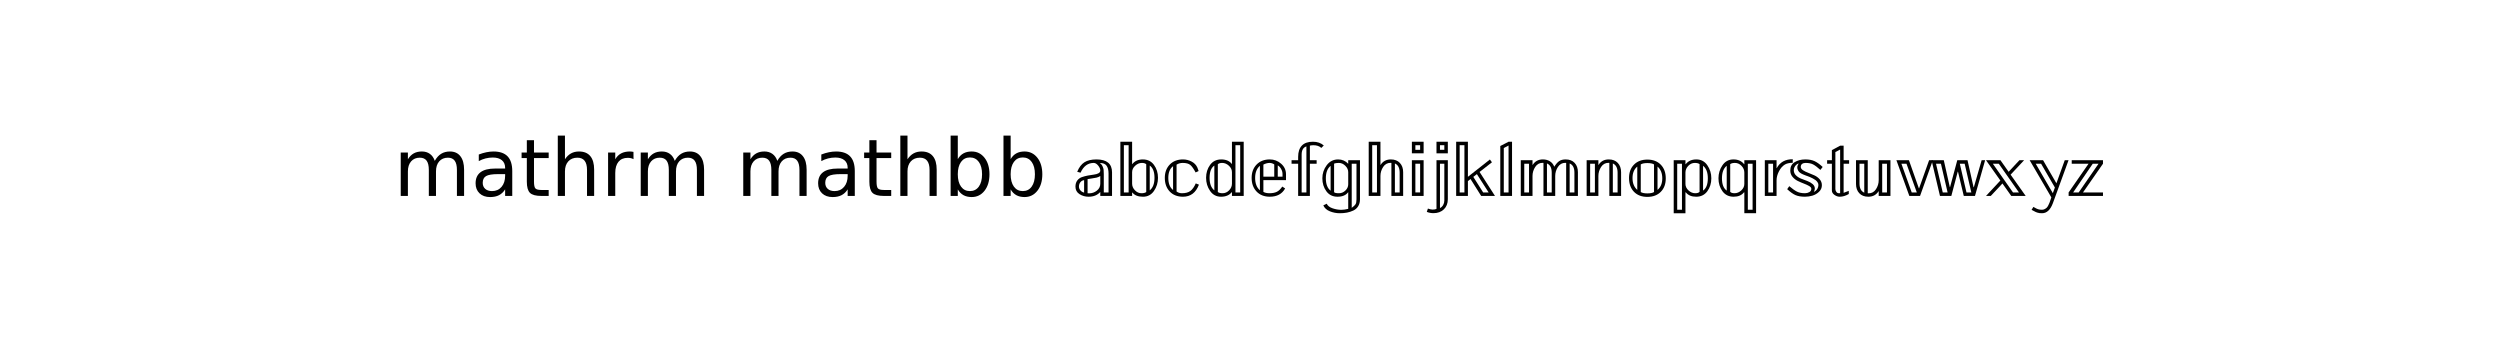 <?xml version="1.0" standalone="no"?>
<!DOCTYPE svg PUBLIC "-//W3C//DTD SVG 1.1//EN"
  "http://www.w3.org/Graphics/SVG/1.1/DTD/svg11.dtd">
<!-- Created with matplotlib (http://matplotlib.sourceforge.net/) -->
<svg width="378pt" height="54pt" viewBox="0 0 378 54"
   xmlns="http://www.w3.org/2000/svg"
   xmlns:xlink="http://www.w3.org/1999/xlink"
   version="1.1"
   id="svg1">
<rect x="0" y="0" width="378" height="54" fill="#808080" stroke="none"/>
<filter id="colorAdd"><feComposite in="SourceGraphic" in2="BackgroundImage" operator="arithmetic" k2="1" k3="1"/></filter>
<g id="figure1">
<g id="patch1">
<path style="fill: #ffffff; stroke: #ffffff; stroke-width: 1; stroke-linejoin: round; stroke-linecap: square;  opacity: 1"  d="M0 54L378 54L378 0
L0 0z"/>
</g>
<g id="text1">
<defs>
<path id="c_4653c6dfde66c7610eae0911760d3490" d="M52 -44.188q3.375 -6.062 8.062 -8.938q4.688 -2.875 11.031 -2.875q8.547 0 13.188 5.984q4.641 5.969 4.641 17l0 33.016l-9.031 0l0 -32.719q0 -7.859 -2.797 -11.656q-2.781 -3.812 -8.484 -3.812q-6.984 0 -11.047 4.641q-4.047 4.625 -4.047 12.641l0 30.906l-9.031 0l0 -32.719q0 -7.906 -2.781 -11.688q-2.781 -3.781 -8.594 -3.781q-6.891 0 -10.953 4.656q-4.047 4.656 -4.047 12.625l0 30.906l-9.031 0l0 -54.688l9.031 0l0 8.5q3.078 -5.031 7.375 -7.422q4.297 -2.391 10.203 -2.391q5.969 0 10.141 3.031q4.172 3.016 6.172 8.781"/>
<path id="c_01d93a582460e35a7945ca50d148ffeb" d="M34.281 -27.484q-10.891 0 -15.094 2.484q-4.203 2.484 -4.203 8.5q0 4.781 3.156 7.594q3.156 2.797 8.562 2.797q7.484 0 12 -5.297q4.516 -5.297 4.516 -14.078l0 -2zM52.203 -31.203l0 31.203l-8.984 0l0 -8.297q-3.078 4.969 -7.672 7.344q-4.594 2.375 -11.234 2.375q-8.391 0 -13.359 -4.719q-4.953 -4.719 -4.953 -12.625q0 -9.219 6.172 -13.906q6.188 -4.688 18.438 -4.688l12.609 0l0 -0.891q0 -6.203 -4.078 -9.594q-4.078 -3.391 -11.453 -3.391q-4.688 0 -9.141 1.125q-4.438 1.125 -8.531 3.375l0 -8.312q4.922 -1.906 9.562 -2.844q4.641 -0.953 9.031 -0.953q11.875 0 17.734 6.156q5.859 6.141 5.859 18.641"/>
<path id="c_0f8c41144cfbf448378cb6fd1cc8e549" d="M18.312 -70.219l0 15.531l18.5 0l0 6.984l-18.5 0l0 29.688q0 6.688 1.828 8.594q1.828 1.906 7.453 1.906l9.219 0l0 7.516l-9.219 0q-10.406 0 -14.359 -3.875q-3.953 -3.891 -3.953 -14.141l0 -29.688l-6.594 0l0 -6.984l6.594 0l0 -15.531z"/>
<path id="c_74d54c94aa871ec39e2bc6697dde6c00" d="M54.891 -33.016l0 33.016l-8.984 0l0 -32.719q0 -7.766 -3.031 -11.609q-3.031 -3.859 -9.078 -3.859q-7.281 0 -11.484 4.641q-4.203 4.625 -4.203 12.641l0 30.906l-9.031 0l0 -75.984l9.031 0l0 29.797q3.234 -4.938 7.594 -7.375q4.375 -2.438 10.094 -2.438q9.422 0 14.25 5.828q4.844 5.828 4.844 17.156"/>
<path id="c_6ec8d5749226675394676a5d2a3b468b" d="M41.109 -46.297q-1.516 -0.875 -3.297 -1.281q-1.781 -0.422 -3.922 -0.422q-7.625 0 -11.703 4.953q-4.078 4.953 -4.078 14.234l0 28.812l-9.031 0l0 -54.688l9.031 0l0 8.5q2.844 -4.984 7.375 -7.391q4.547 -2.422 11.047 -2.422q0.922 0 2.047 0.125q1.125 0.109 2.484 0.359z"/>
<path id="c_d41d8cd98f00b204e9800998ecf8427e" d=""/>
<path id="c_5cc9741494d2ad8f9764e03ae145569f" d="M48.688 -27.297q0 -9.906 -4.078 -15.547q-4.078 -5.641 -11.203 -5.641q-7.141 0 -11.219 5.641q-4.078 5.641 -4.078 15.547q0 9.906 4.078 15.547q4.078 5.641 11.219 5.641q7.125 0 11.203 -5.641q4.078 -5.641 4.078 -15.547M18.109 -46.391q2.844 -4.875 7.156 -7.234q4.328 -2.375 10.328 -2.375q9.969 0 16.188 7.906q6.234 7.906 6.234 20.797q0 12.891 -6.234 20.812q-6.219 7.906 -16.188 7.906q-6 0 -10.328 -2.375q-4.312 -2.375 -7.156 -7.25l0 8.203l-9.031 0l0 -75.984l9.031 0z"/>
<path id="c_29135327062e11f550dcd957486738fc" d="M50.594 -0l-14.797 0l0 -5q-5.391 6 -14.703 6q-6.5 0 -11.547 -3.297q-5.047 -3.297 -5.047 -9.406q0 -4.703 2.297 -7.75q2.297 -3.047 5.797 -4.25q3.5 -1.203 7.547 -2q4.062 -0.797 7.562 -1.188q3.5 -0.406 5.797 -1.656q2.297 -1.25 2.297 -3.453q0 -3 -2.703 -6.297q-2.688 -3.297 -5.594 -3.297q-11 0 -16.594 12.297l-4.203 -1.109q3.5 -8.5 9.141 -12.047q5.656 -3.547 15.062 -3.547q19.688 0 19.688 16.297zM46.203 -4.406l0 -23.891q0 -6.297 -2.453 -9.75q-2.453 -3.453 -8.453 -3.453l0 0.203q2.203 1.391 3.344 3.953q1.156 2.547 1.359 4.5q0.203 1.938 0.203 5.344l0 23.094zM35.797 -15.297l0 -9.797q-2.094 1.391 -4.797 2.047q-2.703 0.641 -6.062 1.047q-3.344 0.406 -5.141 0.797l0 17.797q0.406 0 1.047 0.062q0.656 0.047 0.953 0.047q5.406 0 9.703 -3.391q4.297 -3.406 4.297 -8.609M15.406 -4.203l0 -15.703q-3 0.406 -4.75 2.703q-1.75 2.297 -1.75 5.406q0 2.703 1.891 4.859q1.906 2.141 4.609 2.734"/>
<path id="c_2ba0e32ea0ad57d6a0b15611d6d4ac93" d="M19.797 -40.094l0.203 0q4.594 -5.906 13.297 -5.906q9 0 14.047 6.906q5.062 6.891 5.062 16.297q0 9.203 -5.062 16.5q-5.047 7.297 -13.844 7.297q-9.203 0 -13.406 -5.297l-0.297 0l0 4.297l-14.797 0l0 -68.297l14.797 0zM42 -38.297l0 31.297q6 -4.797 6 -15.797q0 -11.297 -6 -15.5M37.594 -4.906l0 -35q-1.688 -1.688 -5.5 -1.688q-4.594 0 -8.453 3.547q-3.844 3.547 -3.844 8.141l0 14.406q0 4.703 3.547 8.406q3.562 3.688 8.25 3.688q4 0 6 -1.5M15.406 -4.406l0 -59.5l-6 0l0 59.5z"/>
<path id="c_0feb0c12549325339ab63fa34f405b6e" d="M43.5 -15.797l4 1.594q-5.797 15.203 -20.094 15.203q-10.5 0 -16.703 -6.547q-6.203 -6.547 -6.203 -17.156q0 -10.391 6.25 -16.844q6.25 -6.453 16.656 -6.453q5.688 0 10.781 2.656q5.109 2.641 7.312 7.547q0.594 1.391 1.594 4.391l-3.797 1.812q-3.594 -6.812 -6.656 -9.406q-3.047 -2.594 -9.641 -2.594q-4.203 0 -7.703 2.188l0 33.812q2.906 2.188 6.797 2.188q6.812 0 10.656 -2.891q3.844 -2.906 6.75 -9.5M14.906 -7.5l0 -30q-6 4.5 -6 14.797q0 10.609 6 15.203"/>
<path id="c_f9b86864bb7d5d585883ae94d5dcf46d" d="M51.906 -0l-14.812 0l0 -4.797l-0.188 0q-4.609 5.797 -13.5 5.797q-8.812 0 -13.859 -7.297q-5.047 -7.297 -5.047 -16.5q0 -9.406 5.047 -16.297q5.047 -6.906 14.047 -6.906q9.109 0 13.5 5.906l0 -28.203l14.812 0zM47.5 -4.406l0 -59.5l-6 0l0 59.5zM37.094 -15.5l0 -14.406q0 -4.594 -3.844 -8.141q-3.844 -3.547 -8.453 -3.547q-3.797 0 -5.5 1.688l0 35q2 1.5 6 1.5q4.703 0 8.25 -3.688q3.547 -3.703 3.547 -8.406M14.906 -7l0 -31.297q-6 4.203 -6 15.5q0 11 6 15.797"/>
<path id="c_624e10038126d80371d44939c198796d" d="M47.797 -19.906l-28.5 0l0 14.812q3 1.688 7.703 1.688q5.703 0 9.344 -1.844q3.656 -1.844 6.75 -6.547l3.609 2.391q-5.797 10.406 -19.297 10.406q-10.5 0 -16.703 -6.547q-6.203 -6.547 -6.203 -17.156q0 -10.391 6.25 -16.844q6.25 -6.453 16.656 -6.453q8.094 0 14.234 5.406q6.156 5.391 6.156 13.297zM43.406 -24.297l0 -3.297q0 -3.203 -1.703 -6.297q-1.703 -3.109 -4.297 -4.609l0 14.203zM33 -24.297l0 -15.406q-2.797 -1.891 -5.906 -1.891q-3.594 0 -7.797 2.094l0 15.203zM14.906 -7.094l0 -30.906q-6 5.203 -6 15.297q0 10.406 6 15.609"/>
<path id="c_94c6ae55966585d95d03e0f7ac9416e6" d="M43.094 -63.594l-3.094 3.094q-3.703 -3.406 -10 -3.406q-2.094 0 -4.406 0.5l0 18.406l8.5 0l0 4.406l-8.5 0l0 40.594l-14.797 0l0 -40.594l-8.297 0l0 -4.406l8.297 0l0 -4.203q0 -9.297 4.641 -14.188q4.656 -4.906 13.969 -4.906q8.297 0 13.688 4.703M21.203 -4.406l0 -58q-6 1.906 -6 10.312l0 47.688z"/>
<path id="c_0efda97bb3011369b2ae850e7c38ce63" d="M51.906 -45l0 49.203q0 5.094 -2.25 8.734q-2.25 3.656 -6.109 5.453q-3.844 1.812 -8 2.609q-4.141 0.797 -9.047 0.797q-6.5 0 -12.5 -2.406q-6 -2.391 -8.297 -7.484l4.297 -2.109q1.797 3.906 7.391 5.797q5.609 1.906 10.906 1.906q3.797 0 8.797 -1.203l0 -21.094q-4.188 5.797 -13.5 5.797q-9 0 -14.047 -6.891q-5.047 -6.906 -5.047 -16.312q0 -9.203 5.5 -16.5q5.5 -7.297 14.406 -7.297q7.594 0 12.688 5.5l0 -4.5zM47.5 4.297l0 -44.891l-6 0l0 55.594q3.594 -2.594 4.797 -4.5q1.203 -1.906 1.203 -6.203M37.094 -14.703l0 -15.203q0 -4.5 -3.656 -8.094q-3.641 -3.594 -8.141 -3.594q-4.094 0 -6 0.891l0 35.906q0.797 1.391 6.203 1.391q4.5 0 8.047 -3.391q3.547 -3.406 3.547 -7.906M14.906 -6.594l0 -31.312q-6 4.812 -6 15.703q0 11 6 15.609"/>
<path id="c_cad220c1a7371ce02c59ef6c635da00a" d="M48.906 -0l-14.812 0l0 -41.594q-0.391 -0.109 -1.094 -0.109q-5.906 0 -9.312 5.203q-3.391 5.203 -3.391 11.406l0 25.094l-14.797 0l0 -68.297l14.797 0l0 29.203l0.203 0q4.297 -6.906 12.906 -6.906q7.188 0 11.344 4.406q4.156 4.391 4.156 11.688zM44.5 -4.406l0 -24.891q0 -9 -6 -11.609l0 36.5zM15.906 -4.406l0 -59.5l-6 0l0 59.5z"/>
<path id="c_3eb8a08ed318dec608d9b07d9754c968" d="M20.297 -53.703l-14.797 0l0 -14.594l14.797 0zM15.906 -58.094l0 -5.812l-6 0l0 5.812zM20.297 -0l-14.797 0l0 -45l14.797 0zM15.906 -4.406l0 -36.188l-6 0l0 36.188z"/>
<path id="c_0a70bd38a5fea09edfbcdba6aeac9743" d="M25 -53.703l-14.297 0l0 -14.594l14.297 0zM20.594 -58.094l0 -5.812l-5.5 0l0 5.812zM25 -45l0 49.094q0 8 -5 12.797q-5 4.812 -13.094 4.812q-4.5 0 -8.406 -1.609l1.406 -4.188q3.5 1.297 5.891 1.297q3.203 0 4.906 -0.906l0 -61.297zM20.594 5.797l0 -46.391l-5.5 0l0 55.891q2.609 -1.297 4.047 -3.906q1.453 -2.594 1.453 -5.594"/>
<path id="c_584406166f537b9658ae5f1780d16030" d="M53.906 -0l-17.406 0l-13.406 -21.297l-3.297 2.594l0 18.703l-14.797 0l0 -68.297l14.797 0l0 44.203l27.703 -21.812l2.594 3.5l-15.594 12.203zM45.906 -4.406l-14.812 -23.094l-4.5 3.5l12.406 19.594zM15.406 -4.406l0 -59.5l-6 0l0 59.5z"/>
<path id="c_17736c6cd29500b6fb6496b401fe5b10" d="M20.297 -0l-14.797 0l0 -62.906l10.406 -5.391l4.391 0zM15.906 -4.406l0 -59.094l-6 3.094l0 56z"/>
<path id="c_24dc7751115d1c37e0f05f5b193595b8" d="M77.5 -0l-14.797 0l0 -41.594q-0.406 -0.109 -1.109 -0.109q-5.891 0 -9.297 5.203q-3.391 5.203 -3.391 11.406l0 25.094l-14.812 0l0 -41.594q-0.391 -0.109 -1.094 -0.109q-5.906 0 -9.312 5.203q-3.391 5.203 -3.391 11.406l0 25.094l-14.797 0l0 -45l14.797 0l0 5.906l0.203 0q4.297 -6.906 12.906 -6.906q5 0 8.797 2.359q3.797 2.344 5.5 6.844q3 -4.797 6.094 -7q3.109 -2.203 8.203 -2.203q7.297 0 11.391 4.406q4.109 4.391 4.109 11.688zM73.094 -4.406l0 -24.891q0 -9.203 -6 -11.609l0 36.5zM44.5 -4.406l0 -24.891q0 -9.203 -6 -11.609l0 36.5zM15.906 -4.406l0 -36.188l-6 0l0 36.188z"/>
<path id="c_4ebe42553e3024259c2fb6cd4b05adef" d="M48.906 -0l-14.812 0l0 -41.594q-0.391 -0.109 -1.094 -0.109q-5.906 0 -9.312 5.203q-3.391 5.203 -3.391 11.406l0 25.094l-14.797 0l0 -45l14.797 0l0 5.906l0.203 0q4.297 -6.906 12.906 -6.906q7.188 0 11.344 4.406q4.156 4.391 4.156 11.688zM44.5 -4.406l0 -24.891q0 -9 -6 -11.609l0 36.5zM15.906 -4.406l0 -36.188l-6 0l0 36.188z"/>
<path id="c_07934498083a08e020b7af5b7f1bf64a" d="M50.797 -22.094q0 10.594 -6.297 16.953q-6.297 6.344 -16.906 6.344q-10.688 0 -16.891 -6.453q-6.203 -6.453 -6.203 -17.25q0 -10.594 6.25 -16.938q6.25 -6.359 16.844 -6.359q10.703 0 16.953 6.453q6.25 6.438 6.25 17.25M40.406 -37l0 29.406q6 -5 6 -14.5q0 -9.703 -6 -14.906M36 -4.906l0 -34.797q-2.703 -1.703 -8.406 -1.703q-5.594 0 -8.297 1.703l0 34.797q2.703 1.703 8.297 1.703q5.703 0 8.406 -1.703M14.906 -7.594l0 -29.406q-6 4.906 -6 14.5q0 9.703 6 14.906"/>
<path id="c_1354b807ee12ae84924700613ef7419d" d="M20.297 -40l0.297 0q4.703 -6 13.406 -6q8.797 0 13.844 7.297q5.062 7.297 5.062 16.5q0 9.406 -5.062 16.312q-5.047 6.891 -14.047 6.891q-8.703 0 -13 -5.5l-0.5 0l0 26.297l-14.797 0l0 -66.797l14.797 0zM42.5 -38l0 31.297q6 -4.203 6 -15.5q0 -11 -6 -15.797M38.094 -5.203l0 -34.891q-2 -1.5 -6 -1.5q-4.688 0 -8.25 3.703q-3.547 3.688 -3.547 8.391l0 14.406q0 4.594 3.844 8.141q3.859 3.547 8.453 3.547q4 0 5.5 -1.797M15.906 17.406l0 -58l-6 0l0 58z"/>
<path id="c_656e8e3abf0b112948bd6d3f723d69db" d="M51.906 21.797l-14.812 0l0 -26.297l-0.5 0q-4.297 5.5 -13 5.5q-9 0 -14.047 -6.891q-5.047 -6.906 -5.047 -16.312q0 -9.203 5.047 -16.5q5.047 -7.297 13.859 -7.297q8.688 0 13.391 6l0.297 0l0 -5l14.812 0zM47.5 17.406l0 -58l-6 0l0 58zM37.094 -15.094l0 -14.406q0 -4.703 -3.547 -8.391q-3.547 -3.703 -8.25 -3.703q-4 0 -6 1.5l0 34.891q1.5 1.797 5.5 1.797q4.609 0 8.453 -3.547q3.844 -3.547 3.844 -8.141M14.906 -6.703l0 -31.297q-6 4.797 -6 15.797q0 11.297 6 15.5"/>
<path id="c_cb02cefa6e3e59649448dbe3cdc8bdf0" d="M40.703 -46.203l0 4.406q-6.703 0.203 -10 2.297q-4.5 2.797 -7.453 8.609q-2.953 5.797 -2.953 11.297l0 19.594l-14.797 0l0 -45l14.797 0l0 10l0.203 0q6.203 -11.406 20.203 -11.203M15.906 -4.406l0 -36.188l-6 0l0 36.188z"/>
<path id="c_3fc90eeafa5e94f57173cfb7bb0e7766" d="M48.297 -36.5l-2.891 3.703q-5.406 -4.906 -9.062 -6.844q-3.641 -1.953 -9.641 -1.953q-2.609 0 -4.312 1.25q-1.688 1.25 -1.688 3.75q0 2.391 2.75 4.203q2.75 1.797 6.641 3.25q3.906 1.438 7.797 3.25q3.906 1.797 6.656 4.953q2.75 3.141 2.75 7.438q0 4.906 -3.656 8.359q-3.641 3.438 -8.297 4.797q-4.641 1.344 -9.344 1.344q-7.297 0 -11.953 -2.047q-4.641 -2.047 -10.453 -7.453l2.609 -3.797q5.594 4.797 9.641 6.844q4.062 2.047 10.156 2.047q3 0 5.5 -1.391q2.5 -1.406 2.5 -4.203q0 -1.906 -2.75 -3.5q-2.75 -1.594 -6.609 -3.047q-3.844 -1.453 -7.75 -3.344q-3.891 -1.906 -6.641 -5.25q-2.75 -3.359 -2.75 -7.859q0 -7.203 5.594 -10.594q5.609 -3.406 13.312 -3.406q7 0 11.641 2.156q4.656 2.141 10.25 7.344M37.203 -5.297l0.094 0.094q2.609 -1.094 4.109 -3.484q1.5 -2.406 1.5 -5.312q0 -1.703 -1.109 -3.297q-1.094 -1.609 -2.406 -2.609q-1.297 -1 -3.594 -2.188q-2.297 -1.203 -3.453 -1.656q-1.141 -0.453 -3.25 -1.25q-0.391 -0.094 -1.953 -0.688q-1.547 -0.609 -2.047 -0.812q-0.5 -0.203 -1.906 -0.797q-1.391 -0.609 -1.891 -0.953q-0.5 -0.344 -1.547 -1.047q-1.047 -0.703 -1.5 -1.406q-0.453 -0.703 -1 -1.594q-0.547 -0.906 -0.75 -1.953q-0.203 -1.047 -0.203 -2.25q0 -1.203 1.703 -4.297l-0.094 -0.109q-2.609 0.906 -4.312 3.312q-1.688 2.391 -1.688 5.188q0 3.812 2.75 6.516q2.75 2.688 6.641 4.188q3.906 1.5 7.75 2.953q3.859 1.453 6.609 3.812q2.75 2.344 2.75 5.641q0 2.094 -1.203 4"/>
<path id="c_605750a80cd1f918e6cd18d232aa68c1" d="M29.703 -40.594l-6.906 0l0 36.688l6.5 -2.5l0 4q-5.891 3.406 -11.391 3.406q-3.406 0 -6.656 -2.297q-3.25 -2.297 -3.25 -5.5l0 -33.797l-6 0l0 -4.406l6 0l0 -12.703l10.406 -5.594l4.391 0l0 18.297l6.906 0zM18.406 -3.406l0 -55l-6 3.109l0 46.594q0 2 1.25 3.656q1.25 1.641 3.141 1.641z"/>
<path id="c_5f36e4c0c922872b3a17c57b938add9f" d="M48.906 -0l-14.812 0l0 -5.906l-0.188 0q-4.312 6.906 -12.906 6.906q-7.203 0 -11.359 -4.391q-4.141 -4.406 -4.141 -11.703l0 -29.906l14.797 0l0 41.594q0.406 0.109 1.109 0.109q5.891 0 9.281 -5.203q3.406 -5.203 3.406 -11.406l0 -25.094l14.812 0zM44.5 -4.406l0 -36.188l-6 0l0 36.188zM15.906 -4.094l0 -36.5l-6 0l0 24.891q0 9 6 11.609"/>
<path id="c_4d154b35148bf857843305b78d24e77d" d="M47.906 -45l-16.109 45l-13.5 0l-16.297 -45l15.797 0l12.5 35.406l0.297 0l12.609 -35.406zM27.703 -4.406l-13 -36.188l-6.406 0l13 36.188z"/>
<path id="c_fa966434d482fba35ac0f28597269947" d="M69.5 -45l-12.797 45l-14.109 0l-7.297 -30.594l-0.297 0l-8.094 30.594l-14.312 0l-10.594 -45l15.406 0l7.594 33.906l0.297 0l9.109 -33.906l12.891 0l7.609 34l0.391 0l9.797 -34zM52.094 -4.406l-8.391 -36.188l-6.109 0l8.406 36.188zM22.203 -4.406l-8.406 -36.188l-6.203 0l8.5 36.188z"/>
<path id="c_c6c34f3e089f962319c5a98cc6446437" d="M53 -0l-18.203 0l-11.094 -15.703l-14.703 15.703l-6 0l18.094 -19.406l-18.094 -25.594l18.203 0l10.297 14.594l13.594 -14.594l5.906 0l-17 18.203zM44.5 -4.406l-25.406 -36.188l-7.5 0l25.406 36.188z"/>
<path id="c_767d3eeba7481b87b3181d114cba45aa" d="M51 -45l-19.797 54.297q-4.703 12.5 -13.609 12.5q-1.797 0 -3.156 -0.156q-1.344 -0.141 -2.797 -0.641q-1.438 -0.5 -2.094 -0.797q-0.641 -0.297 -2.5 -1.297q-1.844 -1 -2.641 -1.406l2.297 -3.703q0.891 0.5 2.234 1.25q1.359 0.75 2 1.047q0.656 0.312 1.703 0.656q1.062 0.344 2.203 0.5q1.156 0.156 2.75 0.156q1.812 0 3.406 -0.859q1.594 -0.844 2.594 -1.844q1 -1 2 -3.062q1 -2.047 1.453 -3.203q0.453 -1.141 1.25 -3.594q0.797 -2.438 1 -3.047l-27.297 -46.797l16.906 0l16.797 29.094l10.5 -29.094zM33.797 -10.594l-17.391 -30l-6.812 0l21.609 37.094z"/>
<path id="c_615ca4bee0f05fab194b3caaad848911" d="M47.594 -0l-43.297 0l0 -4.406l25.109 -36.188l-21.203 0l0 -4.406l39.391 0l0 4.406l-25.188 36.188l25.188 0zM42 -40.594l-7.297 0l-24.703 36.188l7 0z"/>
</defs>
<g id="mathtext1">
<g style="fill: #000000" transform="translate(59.5,33.5)">
<use xlink:href="#c_4653c6dfde66c7610eae0911760d3490" transform="translate(0,-3.875)scale(0.12)"/>
<use xlink:href="#c_01d93a582460e35a7945ca50d148ffeb" transform="translate(11.689,-3.875)scale(0.12)"/>
<use xlink:href="#c_0f8c41144cfbf448378cb6fd1cc8e549" transform="translate(19.043,-3.875)scale(0.12)"/>
<use xlink:href="#c_74d54c94aa871ec39e2bc6697dde6c00" transform="translate(23.748,-3.875)scale(0.12)"/>
<use xlink:href="#c_6ec8d5749226675394676a5d2a3b468b" transform="translate(31.354,-3.875)scale(0.12)"/>
<use xlink:href="#c_4653c6dfde66c7610eae0911760d3490" transform="translate(36.287,-3.875)scale(0.12)"/>
<use xlink:href="#c_d41d8cd98f00b204e9800998ecf8427e" transform="translate(47.977,-3.875)scale(0.12)"/>
<use xlink:href="#c_4653c6dfde66c7610eae0911760d3490" transform="translate(51.791,-3.875)scale(0.12)"/>
<use xlink:href="#c_01d93a582460e35a7945ca50d148ffeb" transform="translate(63.48,-3.875)scale(0.12)"/>
<use xlink:href="#c_0f8c41144cfbf448378cb6fd1cc8e549" transform="translate(70.834,-3.875)scale(0.12)"/>
<use xlink:href="#c_74d54c94aa871ec39e2bc6697dde6c00" transform="translate(75.539,-3.875)scale(0.12)"/>
<use xlink:href="#c_5cc9741494d2ad8f9764e03ae145569f" transform="translate(83.145,-3.875)scale(0.12)"/>
<use xlink:href="#c_5cc9741494d2ad8f9764e03ae145569f" transform="translate(91.137,-3.875)scale(0.12)"/>
<use xlink:href="#c_d41d8cd98f00b204e9800998ecf8427e" transform="translate(98.754,-3.875)scale(0.12)"/>
<use xlink:href="#c_29135327062e11f550dcd957486738fc" transform="translate(102.568,-3.875)scale(0.12)"/>
<use xlink:href="#c_2ba0e32ea0ad57d6a0b15611d6d4ac93" transform="translate(109.3,-3.875)scale(0.12)"/>
<use xlink:href="#c_0feb0c12549325339ab63fa34f405b6e" transform="translate(116.08,-3.875)scale(0.12)"/>
<use xlink:href="#c_f9b86864bb7d5d585883ae94d5dcf46d" transform="translate(122.32,-3.875)scale(0.12)"/>
<use xlink:href="#c_624e10038126d80371d44939c198796d" transform="translate(129.208,-3.875)scale(0.12)"/>
<use xlink:href="#c_94c6ae55966585d95d03e0f7ac9416e6" transform="translate(135.484,-3.875)scale(0.12)"/>
<use xlink:href="#c_0efda97bb3011369b2ae850e7c38ce63" transform="translate(139.9,-3.875)scale(0.12)"/>
<use xlink:href="#c_cad220c1a7371ce02c59ef6c635da00a" transform="translate(146.788,-3.875)scale(0.12)"/>
<use xlink:href="#c_3eb8a08ed318dec608d9b07d9754c968" transform="translate(153.316,-3.875)scale(0.12)"/>
<use xlink:href="#c_0a70bd38a5fea09edfbcdba6aeac9743" transform="translate(156.412,-3.875)scale(0.12)"/>
<use xlink:href="#c_584406166f537b9658ae5f1780d16030" transform="translate(160.072,-3.875)scale(0.12)"/>
<use xlink:href="#c_17736c6cd29500b6fb6496b401fe5b10" transform="translate(166.684,-3.875)scale(0.12)"/>
<use xlink:href="#c_24dc7751115d1c37e0f05f5b193595b8" transform="translate(169.78,-3.875)scale(0.12)"/>
<use xlink:href="#c_4ebe42553e3024259c2fb6cd4b05adef" transform="translate(179.74,-3.875)scale(0.12)"/>
<use xlink:href="#c_07934498083a08e020b7af5b7f1bf64a" transform="translate(186.268,-3.875)scale(0.12)"/>
<use xlink:href="#c_1354b807ee12ae84924700613ef7419d" transform="translate(192.904,-3.875)scale(0.12)"/>
<use xlink:href="#c_656e8e3abf0b112948bd6d3f723d69db" transform="translate(199.792,-3.875)scale(0.12)"/>
<use xlink:href="#c_cb02cefa6e3e59649448dbe3cdc8bdf0" transform="translate(206.68,-3.875)scale(0.12)"/>
<use xlink:href="#c_3fc90eeafa5e94f57173cfb7bb0e7766" transform="translate(210.292,-3.875)scale(0.12)"/>
<use xlink:href="#c_605750a80cd1f918e6cd18d232aa68c1" transform="translate(216.52,-3.875)scale(0.12)"/>
<use xlink:href="#c_5f36e4c0c922872b3a17c57b938add9f" transform="translate(220.468,-3.875)scale(0.12)"/>
<use xlink:href="#c_4d154b35148bf857843305b78d24e77d" transform="translate(226.996,-3.875)scale(0.12)"/>
<use xlink:href="#c_fa966434d482fba35ac0f28597269947" transform="translate(232.312,-3.875)scale(0.12)"/>
<use xlink:href="#c_c6c34f3e089f962319c5a98cc6446437" transform="translate(240.424,-3.875)scale(0.12)"/>
<use xlink:href="#c_767d3eeba7481b87b3181d114cba45aa" transform="translate(247.144,-3.875)scale(0.12)"/>
<use xlink:href="#c_615ca4bee0f05fab194b3caaad848911" transform="translate(252.76,-3.875)scale(0.12)"/>
</g>
</g>
</g>
</g>
</svg>
